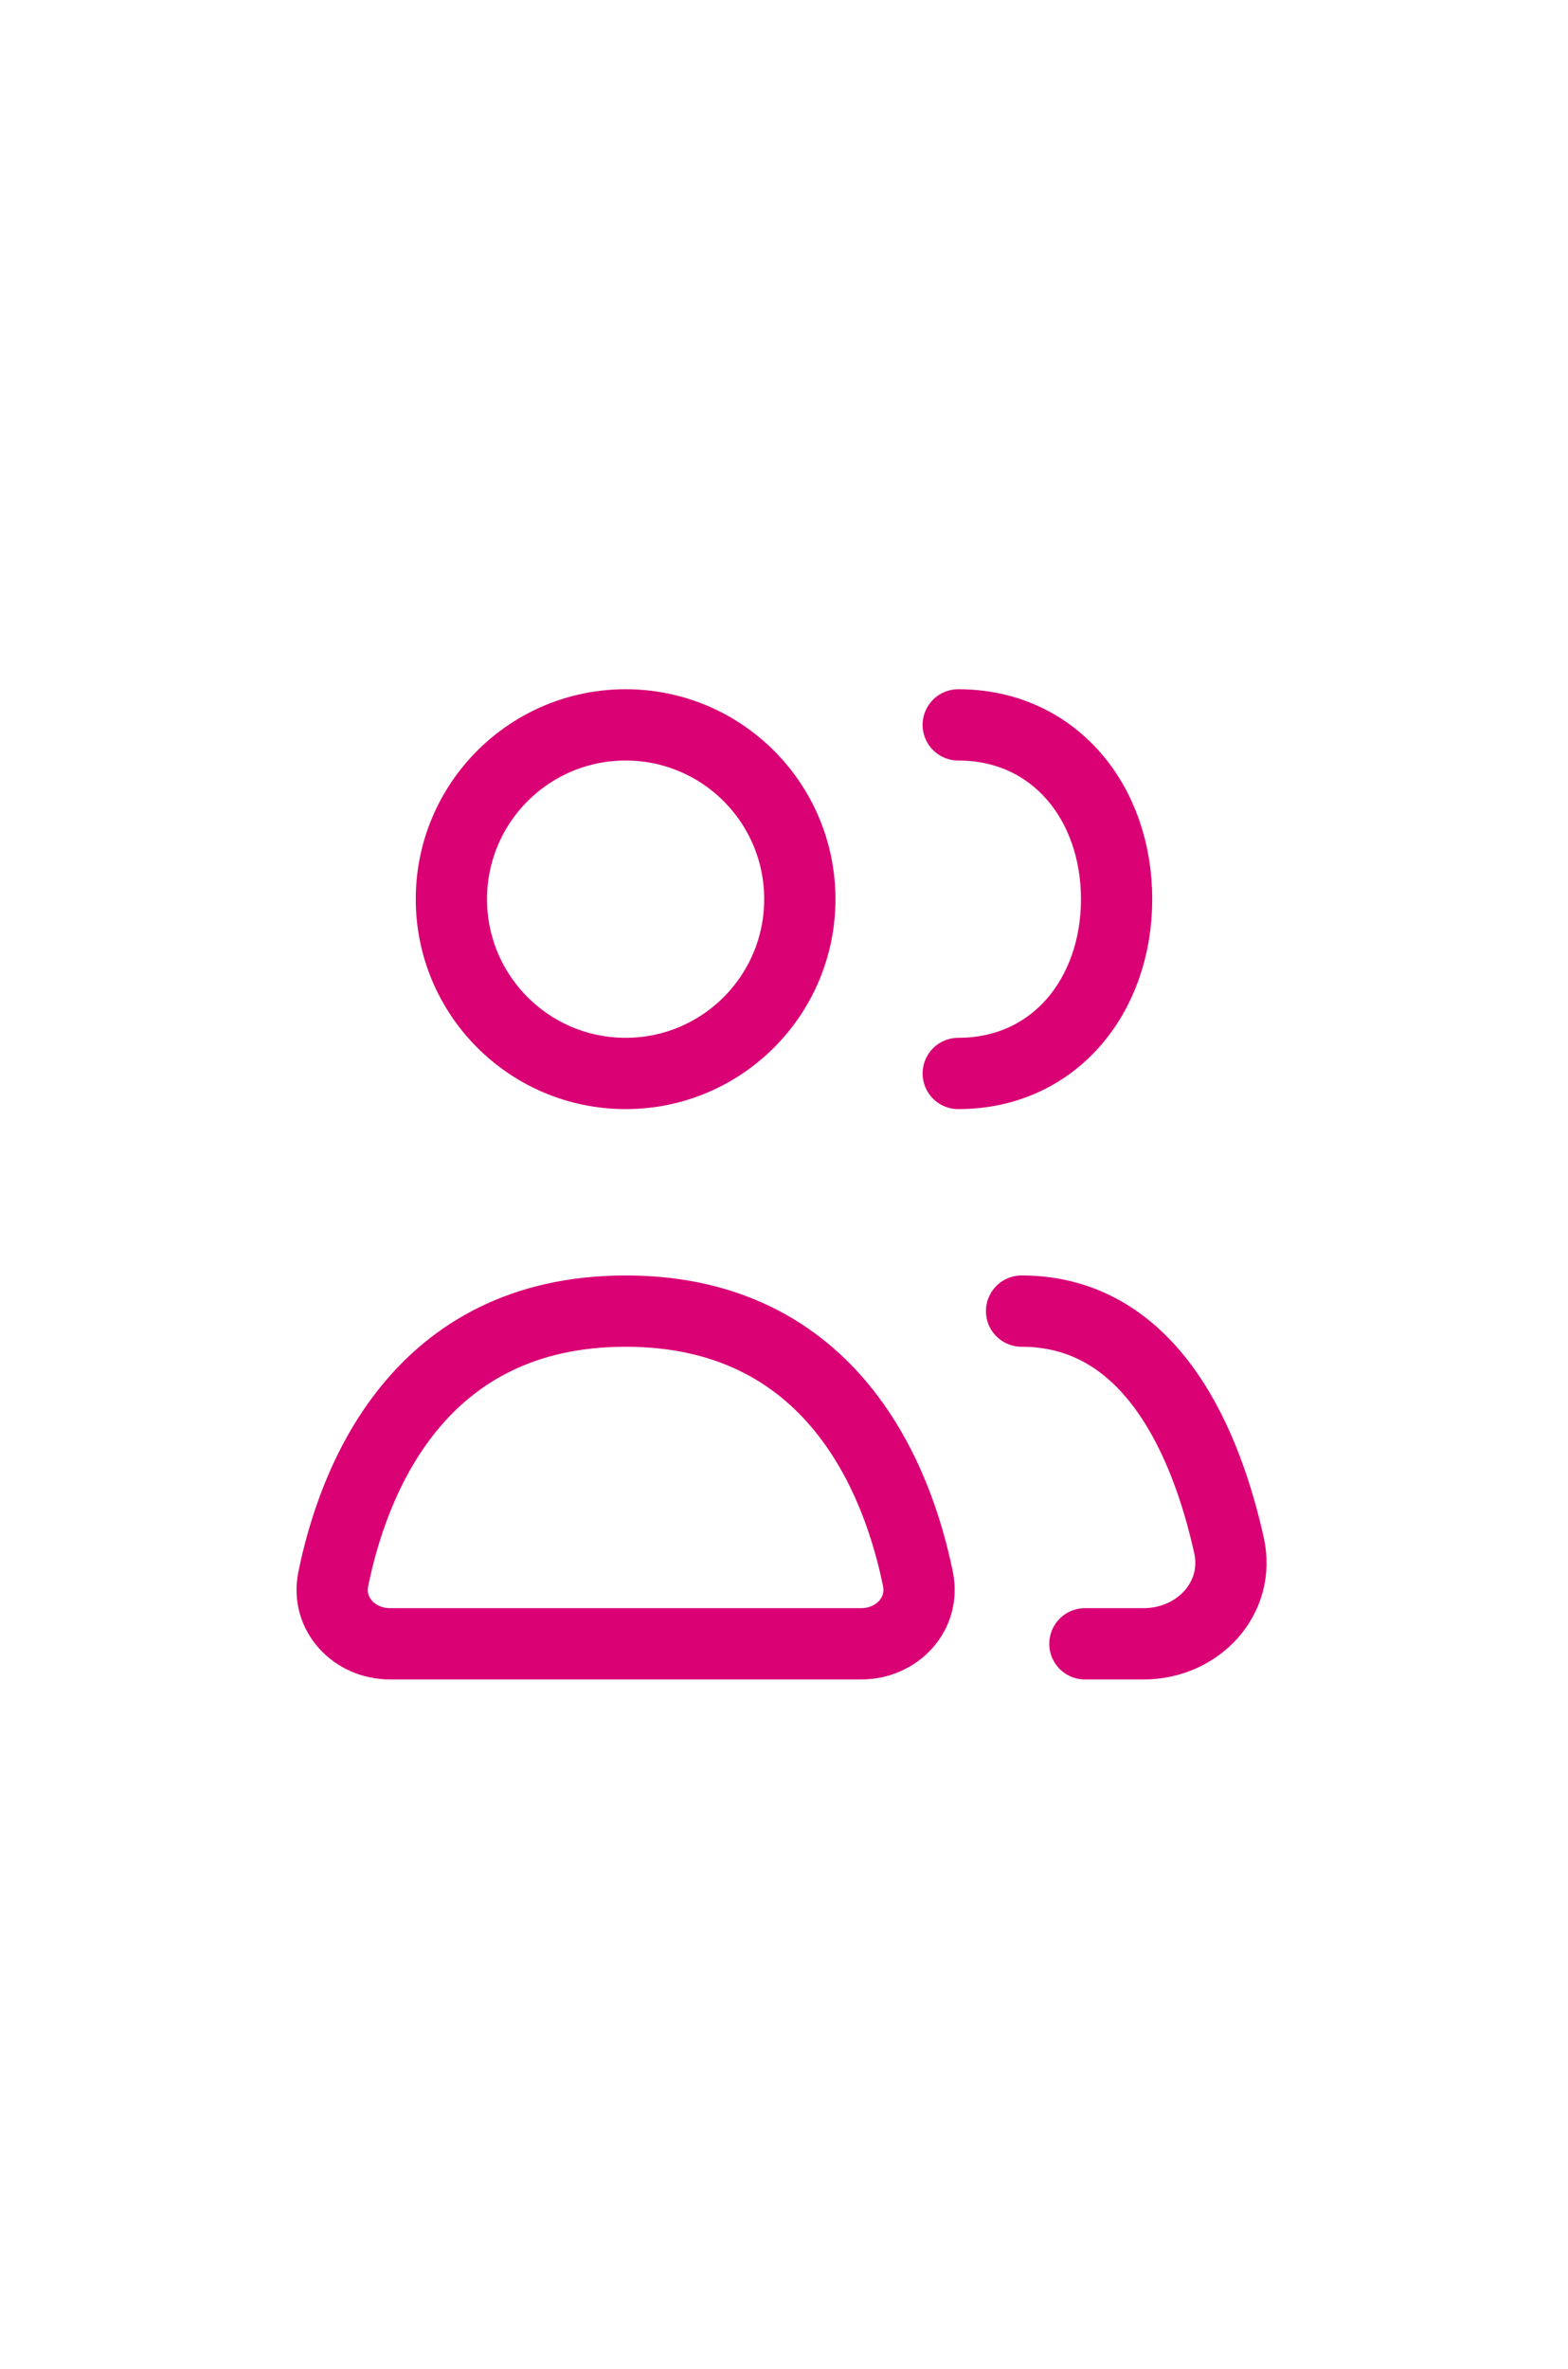 <svg width="49" height="74" viewBox="0 0 33 32" fill="none" xmlns="http://www.w3.org/2000/svg">
<path d="M8.209 25.667H18.124C18.877 25.667 19.469 25.042 19.319 24.305C18.905 22.268 17.553 18.667 13.166 18.667C8.78 18.667 7.428 22.268 7.014 24.305C6.864 25.042 7.456 25.667 8.209 25.667Z" stroke="#DA0175" stroke-width="1.5" stroke-linecap="round" stroke-linejoin="round"/>
<path d="M21.5 18.667C24.272 18.667 25.407 21.531 25.865 23.595C26.113 24.709 25.211 25.667 24.069 25.667H22.833" stroke="#DA0175" stroke-width="1.5" stroke-linecap="round" stroke-linejoin="round"/>
<path d="M13.167 13.667C15.192 13.667 16.833 12.025 16.833 10C16.833 7.975 15.192 6.333 13.167 6.333C11.142 6.333 9.5 7.975 9.5 10C9.5 12.025 11.142 13.667 13.167 13.667Z" stroke="#DA0175" stroke-width="1.5" stroke-linecap="round" stroke-linejoin="round"/>
<path d="M20.167 13.667C22.192 13.667 23.5 12.025 23.5 10C23.5 7.975 22.192 6.333 20.167 6.333" stroke="#DA0175" stroke-width="1.5" stroke-linecap="round" stroke-linejoin="round"/>
</svg>